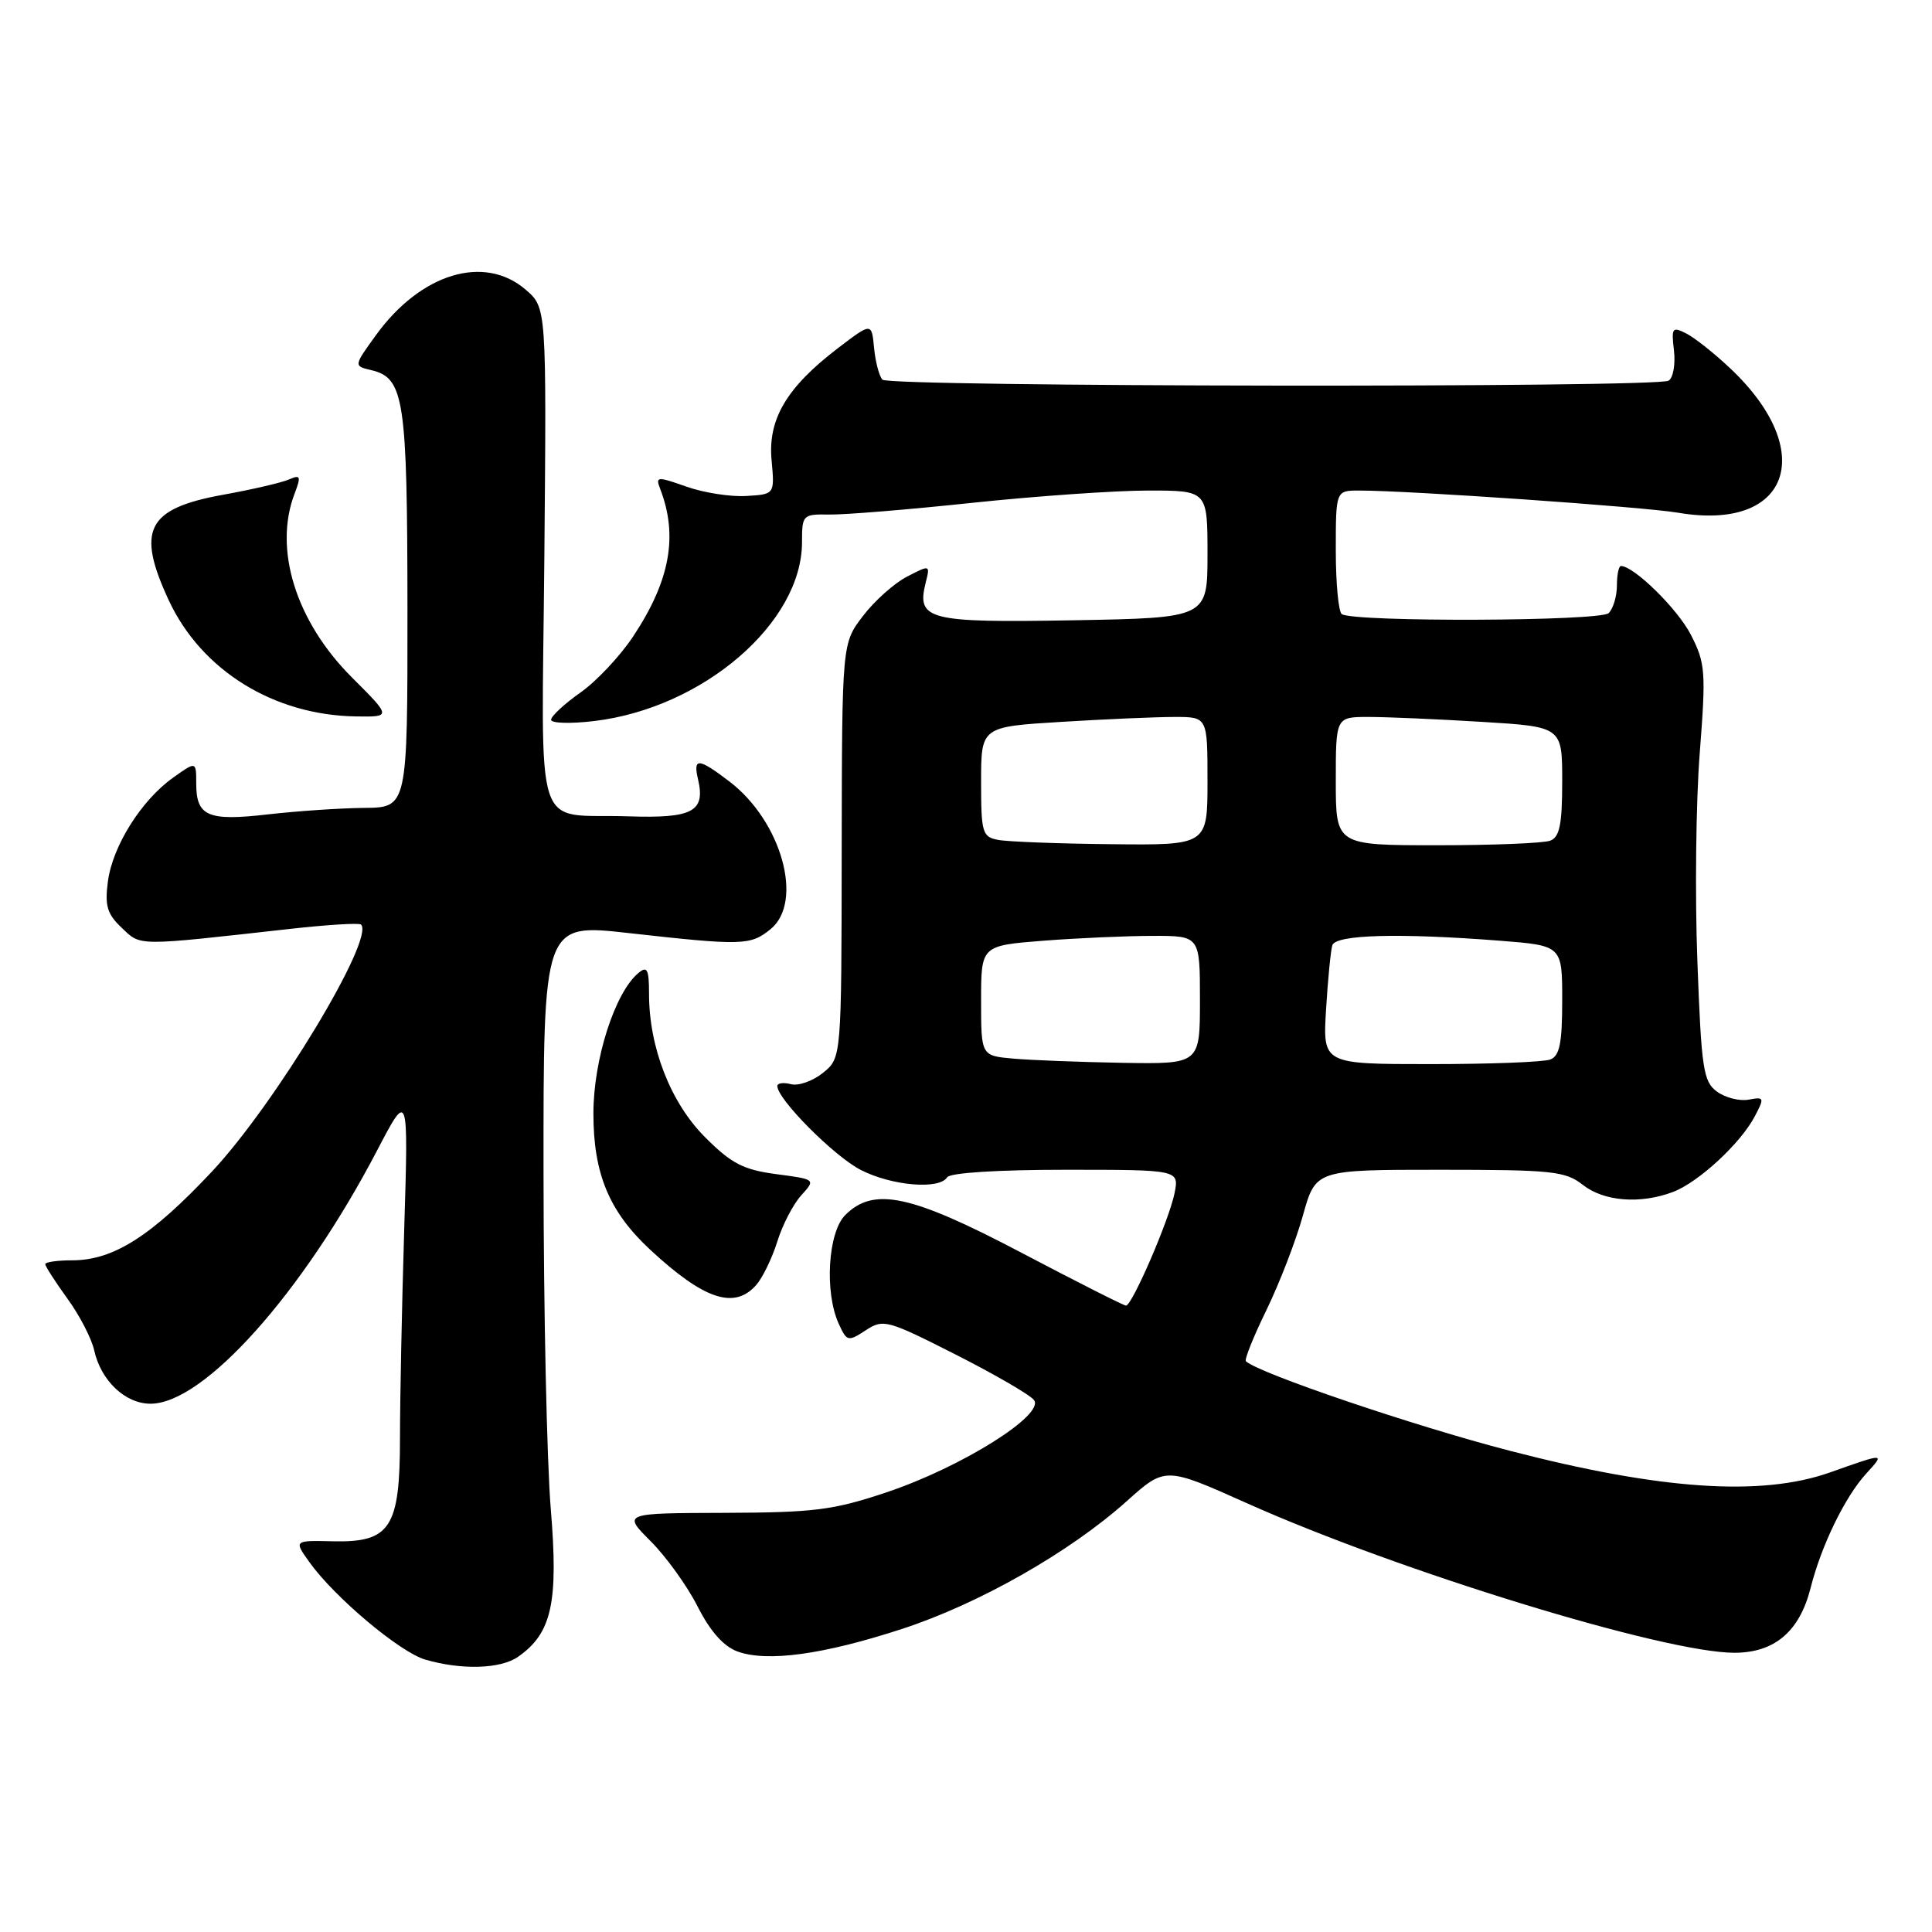 <?xml version="1.0" encoding="UTF-8" standalone="no"?>
<!DOCTYPE svg PUBLIC "-//W3C//DTD SVG 1.1//EN" "http://www.w3.org/Graphics/SVG/1.1/DTD/svg11.dtd" >
<svg xmlns="http://www.w3.org/2000/svg" xmlns:xlink="http://www.w3.org/1999/xlink" version="1.1" viewBox="0 0 256 256">
 <g >
 <path fill="currentColor"
d=" M 68.65 219.53 C 73.12 216.41 74.01 212.37 72.98 199.93 C 72.46 193.64 72.03 173.62 72.02 155.44 C 72.00 122.37 72.00 122.37 83.25 123.63 C 98.38 125.32 99.42 125.29 102.09 123.13 C 106.54 119.53 103.57 108.83 96.66 103.56 C 92.55 100.42 91.81 100.36 92.49 103.25 C 93.50 107.54 91.79 108.45 83.31 108.17 C 70.48 107.74 71.79 111.76 72.13 73.78 C 72.42 40.76 72.42 40.76 69.65 38.38 C 64.17 33.66 55.75 36.22 49.83 44.39 C 46.86 48.49 46.86 48.49 49.17 49.04 C 53.56 50.08 53.97 52.75 53.99 80.75 C 54.00 107.00 54.00 107.00 48.25 107.05 C 45.09 107.08 39.35 107.47 35.50 107.91 C 27.54 108.83 26.00 108.17 26.00 103.81 C 26.00 100.86 26.00 100.86 22.94 103.04 C 18.73 106.04 14.93 112.08 14.30 116.78 C 13.87 120.02 14.19 121.11 16.14 122.95 C 18.71 125.39 17.88 125.38 38.46 123.08 C 43.38 122.53 47.61 122.27 47.84 122.51 C 49.70 124.37 36.46 146.30 28.09 155.23 C 20.02 163.83 15.02 167.00 9.54 167.00 C 7.59 167.00 6.00 167.23 6.00 167.51 C 6.00 167.79 7.32 169.84 8.93 172.07 C 10.55 174.29 12.14 177.38 12.48 178.92 C 13.37 182.95 16.59 186.00 19.95 186.00 C 27.00 186.00 40.07 171.39 49.96 152.46 C 54.12 144.50 54.12 144.50 53.56 162.91 C 53.25 173.04 53.00 185.47 53.00 190.55 C 53.00 202.45 51.73 204.40 44.12 204.23 C 38.94 204.11 38.94 204.11 40.98 206.97 C 44.29 211.62 52.98 218.93 56.36 219.91 C 61.19 221.31 66.34 221.15 68.65 219.53 Z  M 119.50 215.85 C 129.69 212.53 141.74 205.68 149.29 198.92 C 154.40 194.34 154.40 194.34 165.19 199.17 C 185.39 208.21 220.54 219.00 229.81 219.00 C 235.15 219.00 238.46 216.18 239.92 210.39 C 241.34 204.77 244.48 198.32 247.29 195.25 C 249.80 192.50 249.83 192.50 242.47 195.11 C 233.37 198.32 220.01 197.42 200.00 192.22 C 187.39 188.95 166.92 182.01 165.09 180.38 C 164.86 180.17 166.09 177.11 167.82 173.57 C 169.54 170.03 171.71 164.41 172.64 161.07 C 174.33 155.00 174.33 155.00 190.76 155.00 C 205.67 155.00 207.42 155.18 209.73 157.00 C 212.53 159.20 217.34 159.58 221.68 157.94 C 225.06 156.66 230.65 151.50 232.53 147.90 C 233.82 145.45 233.77 145.32 231.70 145.71 C 230.49 145.93 228.60 145.45 227.50 144.64 C 225.69 143.31 225.44 141.62 224.91 127.33 C 224.58 118.62 224.72 106.25 225.22 99.84 C 226.06 89.03 225.98 87.88 224.07 84.15 C 222.33 80.72 216.51 75.00 214.78 75.00 C 214.49 75.00 214.25 76.16 214.25 77.57 C 214.25 78.99 213.76 80.64 213.16 81.24 C 212.08 82.32 179.53 82.45 177.80 81.38 C 177.36 81.10 177.00 77.31 177.00 72.94 C 177.00 65.00 177.00 65.00 180.10 65.00 C 186.77 65.00 217.77 67.16 222.37 67.94 C 237.09 70.45 240.94 59.87 229.33 48.87 C 227.22 46.87 224.58 44.77 223.46 44.20 C 221.58 43.24 221.45 43.41 221.81 46.46 C 222.02 48.28 221.70 50.07 221.10 50.44 C 219.54 51.40 117.87 51.27 116.93 50.31 C 116.50 49.86 116.00 47.97 115.82 46.11 C 115.50 42.72 115.50 42.72 111.01 46.15 C 104.22 51.34 101.73 55.55 102.24 61.00 C 102.65 65.50 102.65 65.50 98.88 65.72 C 96.80 65.85 93.23 65.29 90.95 64.48 C 87.07 63.11 86.84 63.13 87.47 64.76 C 89.88 70.99 88.79 76.95 83.91 84.31 C 82.20 86.90 79.06 90.25 76.92 91.76 C 74.79 93.26 73.03 94.89 73.02 95.37 C 73.01 95.84 75.59 95.92 78.75 95.54 C 93.17 93.81 106.27 82.53 106.27 71.84 C 106.27 68.22 106.37 68.12 109.89 68.18 C 111.87 68.22 120.43 67.52 128.89 66.62 C 137.35 65.73 147.82 65.00 152.14 65.00 C 160.00 65.00 160.00 65.00 160.00 73.44 C 160.00 81.87 160.00 81.87 142.25 82.19 C 122.97 82.53 121.43 82.14 122.65 77.24 C 123.26 74.82 123.25 74.82 120.18 76.41 C 118.49 77.28 115.86 79.63 114.34 81.63 C 111.57 85.25 111.57 85.25 111.53 112.71 C 111.50 140.17 111.50 140.17 109.06 142.15 C 107.71 143.24 105.80 143.92 104.81 143.66 C 103.81 143.40 103.00 143.51 103.00 143.91 C 103.00 145.65 110.55 153.24 114.07 155.03 C 118.17 157.13 124.47 157.66 125.50 156.00 C 125.87 155.40 132.22 155.00 141.18 155.00 C 156.25 155.00 156.25 155.00 155.63 158.12 C 154.92 161.64 150.01 173.00 149.20 173.00 C 148.91 173.00 142.68 169.85 135.36 166.00 C 120.69 158.28 115.77 157.23 112.00 161.00 C 109.71 163.29 109.23 171.21 111.13 175.39 C 112.21 177.76 112.37 177.80 114.70 176.28 C 117.03 174.75 117.54 174.88 126.52 179.43 C 131.69 182.05 136.40 184.77 136.99 185.49 C 138.58 187.40 127.46 194.39 117.50 197.73 C 110.43 200.10 107.93 200.42 96.00 200.46 C 82.50 200.50 82.50 200.50 86.22 204.22 C 88.26 206.26 91.06 210.15 92.44 212.87 C 94.10 216.15 95.87 218.15 97.72 218.83 C 101.66 220.26 109.07 219.25 119.50 215.85 Z  M 100.22 170.25 C 101.06 169.29 102.31 166.70 103.00 164.50 C 103.68 162.30 105.11 159.55 106.17 158.39 C 108.09 156.27 108.09 156.27 102.86 155.58 C 98.49 155.00 96.91 154.18 93.42 150.68 C 88.87 146.13 86.00 138.79 86.00 131.70 C 86.00 128.44 85.76 127.96 84.61 128.91 C 81.48 131.50 78.64 140.36 78.63 147.50 C 78.62 155.52 80.71 160.54 86.16 165.60 C 93.31 172.23 97.33 173.56 100.22 170.25 Z  M 46.61 89.74 C 39.21 82.34 36.23 72.79 39.02 65.45 C 39.92 63.08 39.83 62.86 38.27 63.54 C 37.30 63.96 33.37 64.87 29.55 65.56 C 19.46 67.39 18.02 70.20 22.37 79.56 C 26.69 88.83 36.28 94.77 47.18 94.93 C 51.87 95.00 51.87 95.00 46.61 89.74 Z  M 134.25 140.27 C 130.00 139.89 130.00 139.89 130.00 132.59 C 130.00 125.30 130.00 125.30 138.25 124.65 C 142.79 124.30 149.31 124.01 152.75 124.01 C 159.00 124.00 159.00 124.00 159.00 132.50 C 159.00 141.00 159.00 141.00 148.75 140.83 C 143.11 140.73 136.59 140.48 134.25 140.27 Z  M 175.71 133.75 C 175.95 129.76 176.33 125.94 176.54 125.25 C 176.99 123.84 185.38 123.61 198.75 124.65 C 207.00 125.30 207.00 125.30 207.00 132.54 C 207.00 138.23 206.66 139.92 205.42 140.39 C 204.55 140.73 197.41 141.00 189.55 141.00 C 175.27 141.00 175.27 141.00 175.71 133.75 Z  M 132.25 111.29 C 130.16 110.89 130.00 110.34 130.00 103.58 C 130.00 96.30 130.00 96.30 140.66 95.65 C 146.52 95.29 153.27 95.00 155.66 95.00 C 160.00 95.00 160.00 95.00 160.00 103.50 C 160.00 112.00 160.00 112.00 147.25 111.86 C 140.24 111.79 133.49 111.53 132.25 111.29 Z  M 177.00 103.50 C 177.00 95.00 177.00 95.00 181.34 95.00 C 183.73 95.00 190.48 95.29 196.34 95.65 C 207.00 96.30 207.00 96.30 207.00 103.54 C 207.00 109.23 206.66 110.92 205.42 111.39 C 204.55 111.73 197.80 112.00 190.42 112.00 C 177.00 112.00 177.00 112.00 177.00 103.50 Z "/>
</g>
</svg>